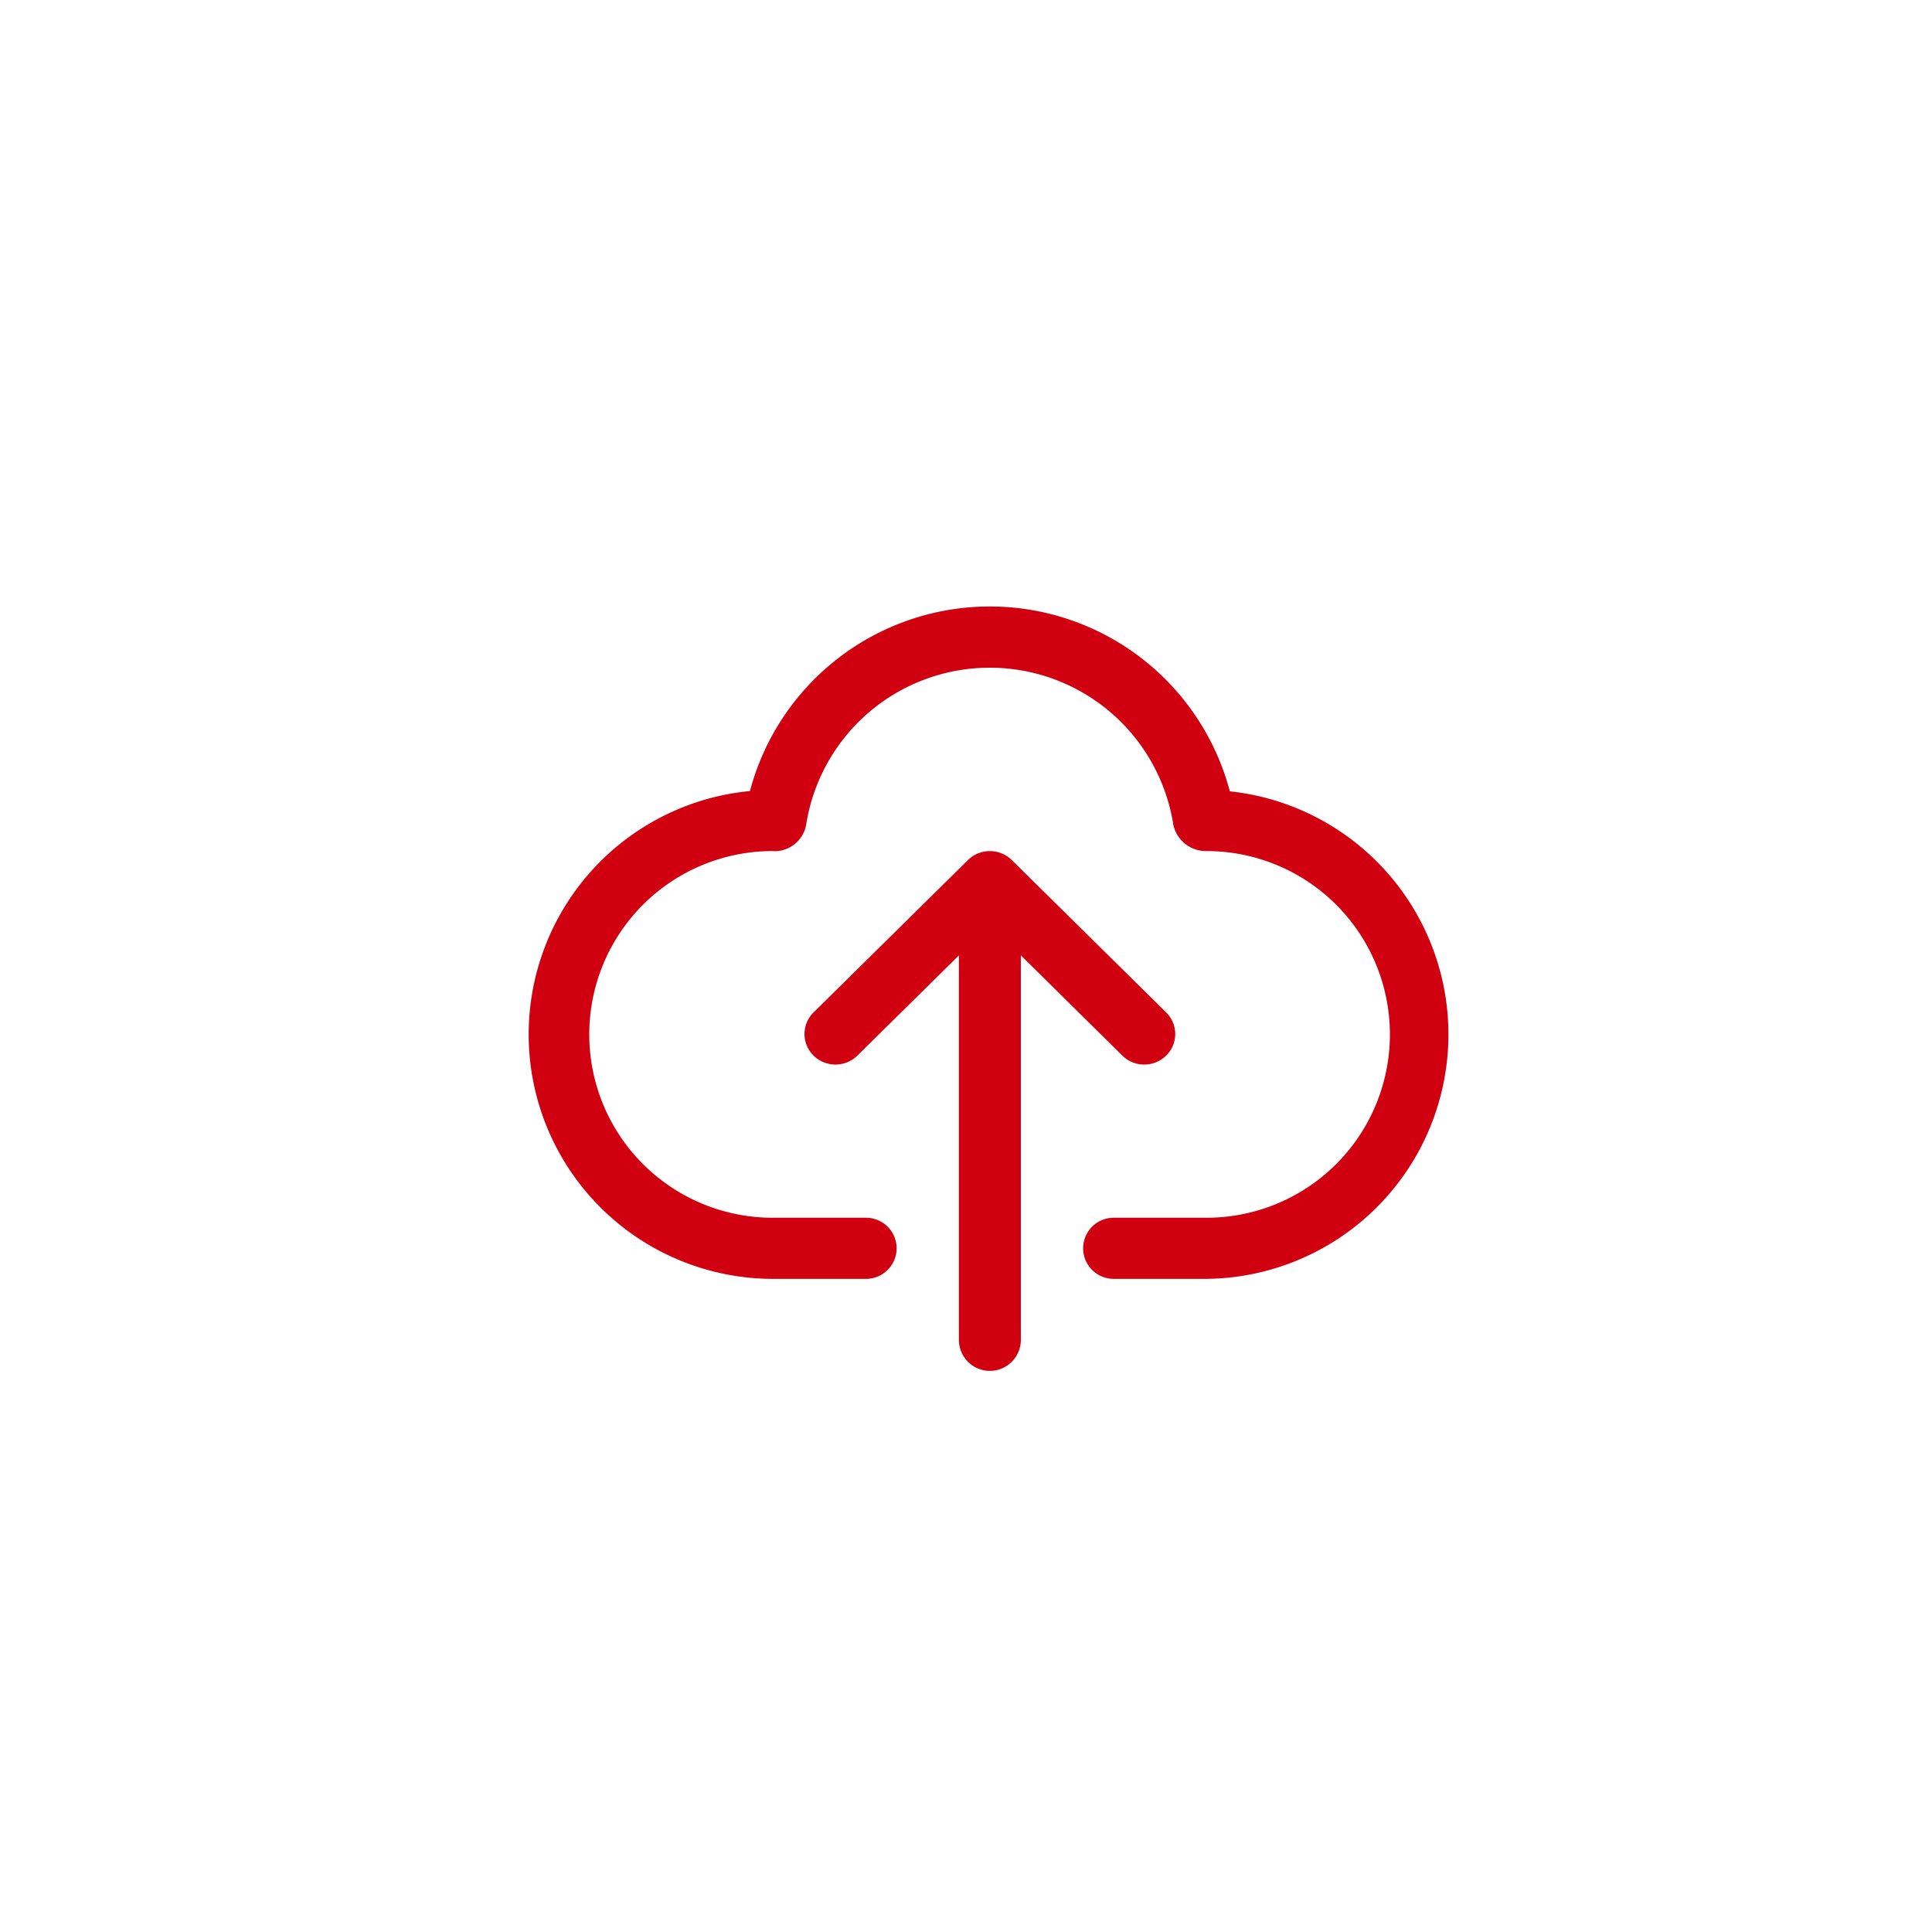 <svg xmlns="http://www.w3.org/2000/svg" xmlns:xlink="http://www.w3.org/1999/xlink" width="49" height="49" viewBox="0 0 49 49"><defs><style>.a,.d{fill:#d10010;}.a{opacity:0.999;}.b{fill:#fff;}.c{clip-path:url(#c);}.e{filter:url(#a);}</style><filter id="a" x="0" y="0" width="49" height="49" filterUnits="userSpaceOnUse"><feOffset input="SourceAlpha"/><feGaussianBlur stdDeviation="2" result="b"/><feFlood flood-opacity="0.235"/><feComposite operator="in" in2="b"/><feComposite in="SourceGraphic"/></filter><clipPath id="c"><rect class="a" width="24" height="20" transform="translate(0.001 0.001)"/></clipPath></defs><g transform="translate(-549.512 -216.777)"><g class="e" transform="matrix(1, 0, 0, 1, 549.51, 216.78)"><rect class="b" width="37" height="37" rx="18" transform="translate(6 6)"/></g><g transform="translate(562.511 231.777)"><g class="c" transform="translate(0)"><path class="d" d="M773.833,399.607a6.295,6.295,0,0,0-12.171-.007,6.2,6.2,0,0,0,.589,12.372h2.356a.775.775,0,1,0,0-1.55h-2.356a4.65,4.65,0,1,1-.028-9.3.813.813,0,0,0,.864-.662,4.713,4.713,0,0,1,9.314,0,.845.845,0,0,0,.842.662,4.65,4.65,0,1,1,0,9.3h-2.355a.775.775,0,1,0,0,1.55h2.355a6.2,6.2,0,0,0,.589-12.365Zm0,0" transform="translate(-755.641 -394.537)"/></g><path class="d" d="M872.221,496.2a.793.793,0,0,0,1.1-.01.767.767,0,0,0,.01-1.086l-3.926-3.875a.793.793,0,0,0-1.11,0l-3.926,3.875a.767.767,0,0,0,.01,1.086.793.793,0,0,0,1.1.01l2.586-2.552V503.4a.785.785,0,0,0,1.571,0v-9.753Zm0,0" transform="translate(-856.744 -484.417)"/></g></g></svg>